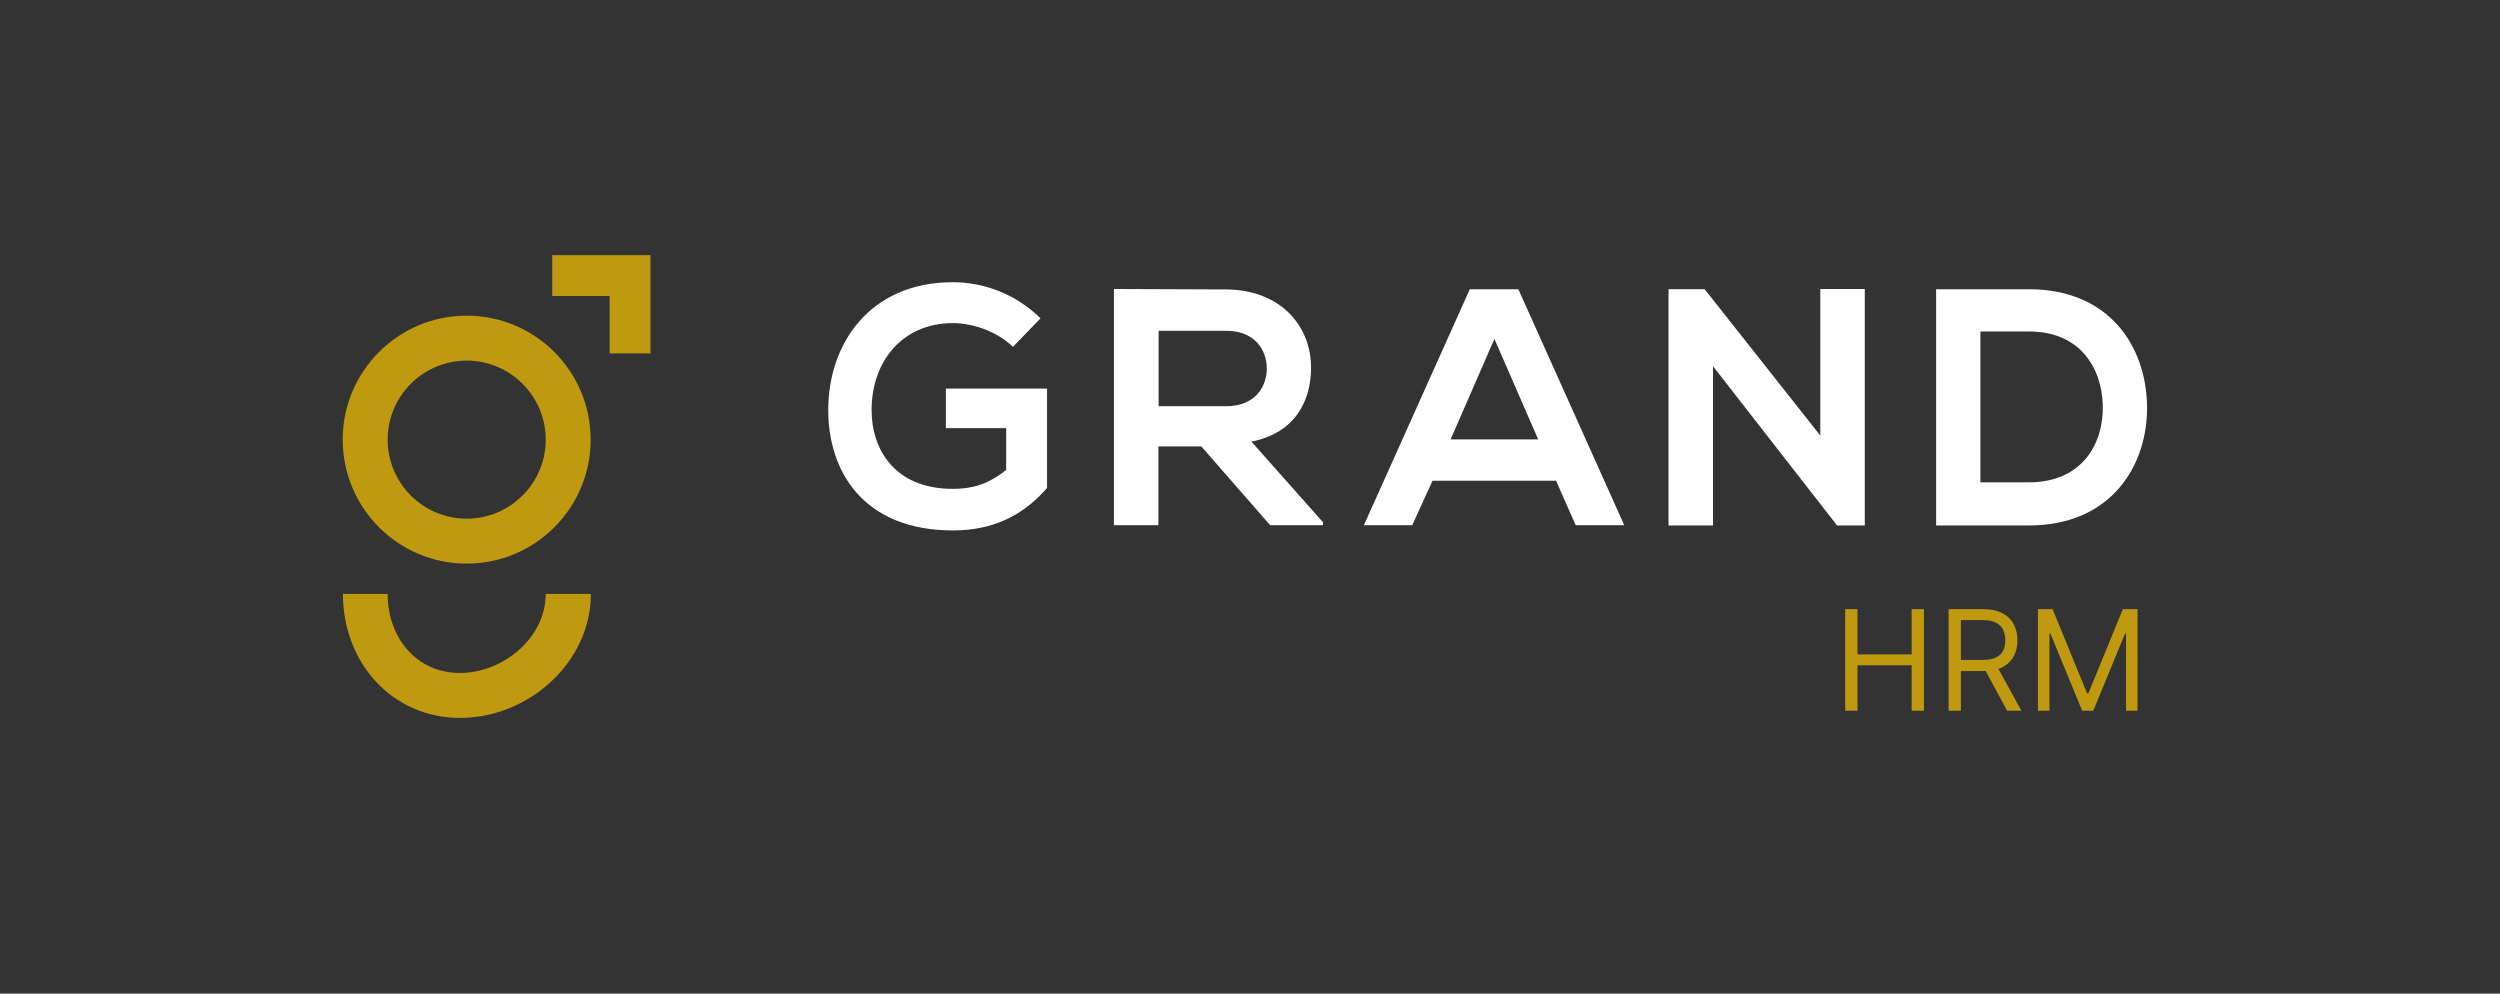 <svg width="156" height="62" viewBox="0 0 156 62" fill="none" xmlns="http://www.w3.org/2000/svg">
<rect x="0" y="0" width="156" height="62" fill="#333333" stroke="none"/>
<path d="M29.121 35.17C24.851 35.17 21.385 31.703 21.385 27.433C21.385 23.164 24.851 19.697 29.121 19.697C33.391 19.697 36.857 23.164 36.857 27.433C36.857 31.703 33.391 35.17 29.121 35.17ZM29.121 22.502C26.401 22.502 24.189 24.714 24.189 27.433C24.189 30.153 26.401 32.365 29.121 32.365C31.841 32.365 34.053 30.153 34.053 27.433C34.053 24.714 31.841 22.502 29.121 22.502Z" fill="#BF9910"/>
<path d="M34.053 37.06C34.053 39.78 31.417 41.992 28.698 41.992C25.978 41.992 24.189 39.78 24.189 37.06L21.398 37.06C21.398 41.33 24.442 44.797 28.712 44.797C32.982 44.797 36.871 41.33 36.871 37.06L34.053 37.06Z" fill="#BF9910"/>
<path d="M40.591 22.052L40.591 15.922L34.461 15.922L34.461 18.472L38.04 18.472L38.04 22.052L40.591 22.052Z" fill="#BF9910"/>
<path d="M63.208 21.642C62.222 20.697 60.742 20.162 59.46 20.162C56.304 20.162 54.387 22.557 54.387 25.587C54.387 28.011 55.796 30.505 59.46 30.505C60.616 30.505 61.63 30.251 62.786 29.321L62.786 26.714L59.023 26.714L59.023 24.248L65.336 24.248L65.336 30.449C63.885 32.111 62.053 33.098 59.46 33.098C53.922 33.098 51.682 29.462 51.682 25.587C51.682 21.444 54.275 17.611 59.46 17.611C61.433 17.611 63.42 18.372 64.928 19.866L63.208 21.642Z" fill="white"/>
<path d="M82.556 32.773L79.259 32.773L74.961 27.855L72.284 27.855L72.284 32.773L69.508 32.773L69.508 18.033C71.847 18.033 74.172 18.061 76.511 18.061C79.978 18.09 81.81 20.401 81.81 22.937C81.81 24.952 80.88 26.995 78.09 27.559L82.556 32.59L82.556 32.773ZM72.298 20.64L72.298 25.347L76.525 25.347C78.287 25.347 79.048 24.163 79.048 22.993C79.048 21.824 78.273 20.64 76.525 20.64L72.298 20.64Z" fill="white"/>
<path d="M97.098 29.998L89.39 29.998L88.122 32.774L85.106 32.774L91.715 18.049L94.745 18.049L101.354 32.774L98.324 32.774L97.098 29.998ZM93.251 21.149L90.517 27.42L95.985 27.42L93.251 21.149Z" fill="white"/>
<path d="M113.586 18.033L116.362 18.033L116.362 32.787L114.643 32.787L114.643 32.801L106.892 22.852L106.892 32.787L104.116 32.787L104.116 18.047L106.371 18.047L113.586 27.178L113.586 18.033Z" fill="white"/>
<path d="M133.976 25.292C134.046 29.012 131.763 32.788 126.606 32.788L120.814 32.788L120.814 18.049L126.606 18.049C131.651 18.049 133.905 21.642 133.976 25.292ZM123.576 30.097L126.606 30.097C129.946 30.097 131.284 27.659 131.214 25.264C131.143 22.967 129.805 20.684 126.606 20.684L123.576 20.684L123.576 30.097Z" fill="white"/>
<path d="M115.14 44.35L115.14 38.011L115.907 38.011L115.907 40.834L119.287 40.834L119.287 38.011L120.055 38.011L120.055 44.35L119.287 44.35L119.287 41.514L115.907 41.514L115.907 44.35L115.14 44.35ZM121.592 44.35L121.592 38.011L123.733 38.011C124.229 38.011 124.635 38.095 124.953 38.264C125.271 38.432 125.506 38.662 125.659 38.955C125.811 39.248 125.888 39.581 125.888 39.955C125.888 40.328 125.811 40.659 125.659 40.948C125.506 41.237 125.272 41.464 124.956 41.629C124.64 41.792 124.237 41.873 123.746 41.873L122.013 41.873L122.013 41.18L123.721 41.18C124.059 41.18 124.332 41.131 124.538 41.032C124.747 40.933 124.897 40.792 124.99 40.611C125.085 40.427 125.132 40.208 125.132 39.955C125.132 39.701 125.085 39.479 124.99 39.289C124.895 39.099 124.744 38.953 124.535 38.849C124.327 38.744 124.051 38.692 123.709 38.692L122.359 38.692L122.359 44.35L121.592 44.35ZM124.575 41.502L126.135 44.35L125.244 44.35L123.709 41.502L124.575 41.502ZM127.167 38.011L128.083 38.011L130.237 43.273L130.311 43.273L132.466 38.011L133.382 38.011L133.382 44.35L132.664 44.35L132.664 39.533L132.602 39.533L130.621 44.35L129.928 44.35L127.947 39.533L127.885 39.533L127.885 44.35L127.167 44.35L127.167 38.011Z" fill="#BF9910"/>
</svg>

